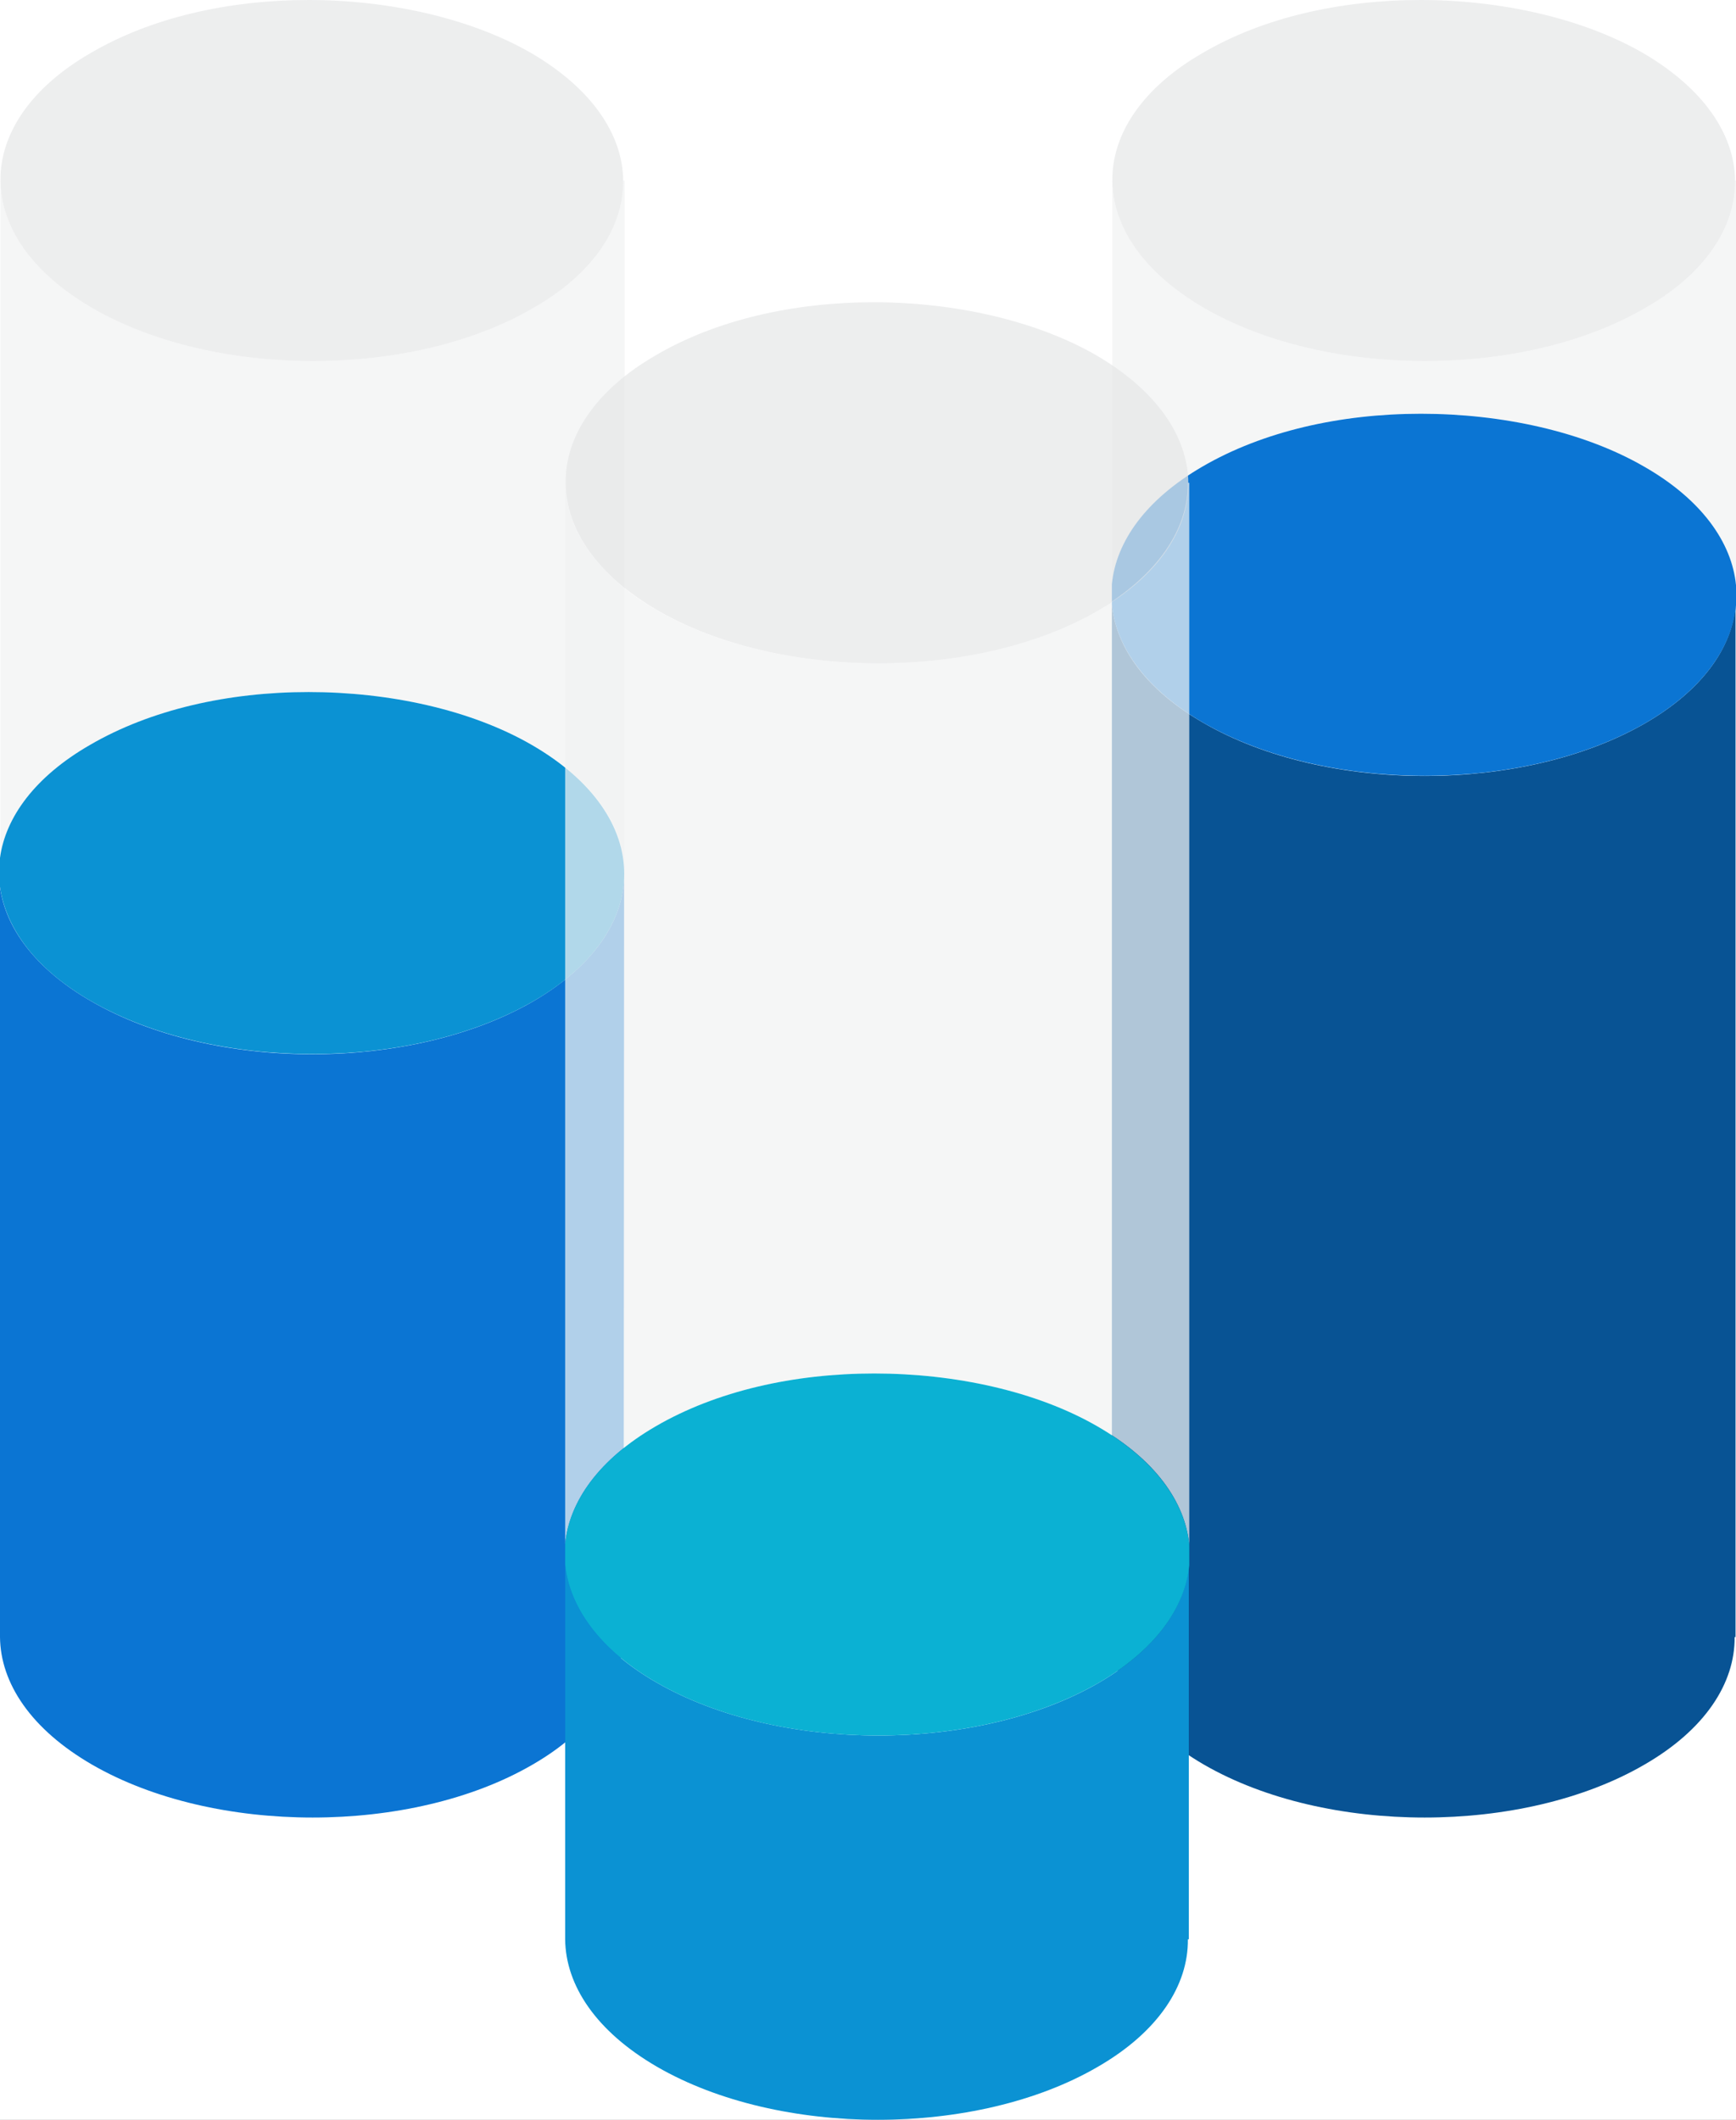 <?xml version="1.0" standalone="no"?>
<!--Generator: Gravit.io-->
<svg xmlns="http://www.w3.org/2000/svg" xmlns:xlink="http://www.w3.org/1999/xlink" width="376.9" height="460.1" style="isolation:isolate" viewBox="0 0 376.9 460.1">
    <rect x="0" y="0" width="376.9" height="460.1" fill="#333333" stroke="none"/>
    <defs>
        <clipPath id="_clipPath_F3vzBF9kPTzWhjPfzk0l2eMAJ7A8bmlt">
            <rect width="376.9" height="460.1"/>
        </clipPath>
    </defs>
    <g clip-path="url(#_clipPath_F3vzBF9kPTzWhjPfzk0l2eMAJ7A8bmlt)">
        <rect width="376.9" height="460.1" x="0" y="0" fill="rgb(255,255,255)" transform="matrix(1,0,0,1,0,0)"/>
        <g id="Group">
            <g id="Group">
                <g id="Group">
                    <g opacity="0.72">
                        <path fill="rgb(241,242,242)" d=" M 261 101.3 C 274.2 93.6 291.1 89.8 308.5 89.8 C 325.9 89.8 343.7 93.6 357 101.3 C 369.4 108.4 376 117.6 376.9 127 L 376.9 39.2 L 376.7 39.2 C 376.8 49.2 370.2 59.2 357.1 66.9 C 330.8 82.2 288 82.2 261.5 66.9 C 248.3 59.3 241.6 49.2 241.5 39.2 L 241.5 126.8 C 242.3 117.5 248.8 108.4 261 101.3 Z "/>
                    </g>
                    <path fill="rgb(8,83,148)" d=" M 357.3 156.9 C 330.9 172.2 287.9 172.3 261.3 156.9 C 248.9 149.8 242.3 140.6 241.4 131.2 L 241.4 355.3 C 241.5 365.3 248.1 375.3 261.4 383 C 287.9 398.3 330.7 398.3 357 383 C 370.2 375.4 376.7 365.3 376.6 355.3 L 376.8 355.3 L 376.8 131.4 C 376 140.7 369.5 149.8 357.3 156.9 Z "/>
                    <g opacity="0.72">
                        <path fill="rgb(230,231,232)" d=" M 356.7 11.5 C 343.5 3.9 325.7 0 308.4 0 C 291.1 0 274.2 3.8 261.1 11.5 C 247.9 19.1 241.4 29.2 241.5 39.2 C 241.5 39.2 241.5 39.2 241.5 39.2 C 241.6 49.2 248.2 59.2 261.5 66.9 C 288 82.2 330.8 82.2 357.1 66.9 C 370.3 59.3 376.8 49.2 376.7 39.2 C 376.6 29.2 369.9 19.2 356.7 11.5 Z "/>
                    </g>
                    <path fill="rgb(11,117,211)" d=" M 261.3 156.9 C 287.9 172.2 330.8 172.2 357.3 156.9 C 369.5 149.8 376 140.7 376.9 131.4 L 376.9 127 C 376 117.7 369.4 108.4 357 101.3 C 343.7 93.6 325.9 89.8 308.5 89.8 C 291.1 89.8 274.2 93.6 261 101.3 C 248.8 108.4 242.3 117.5 241.4 126.8 L 241.4 131.2 C 242.3 140.6 249 149.8 261.3 156.9 Z "/>
                </g>
                <path fill="rgb(255,255,255)" stroke="rgb(0,0,0)" stroke-linecap="butt" stroke-linejoin="miter" stroke-miterlimit="10" stroke-width="1" d=" M 278.4 39.2 L 278.4 39.2 L 278.4 39.2 L 278.4 39.2 Z " vector-effect="non-scaling-stroke"/>
                <path fill="rgb(255,255,255)" stroke="rgb(0,0,0)" stroke-linecap="butt" stroke-linejoin="miter" stroke-miterlimit="10" stroke-width="1" d=" M 122.7 39.2 L 122.7 39.2 L 122.7 39.2 L 122.7 39.2 Z " vector-effect="non-scaling-stroke"/>
                <g id="Group">
                    <g opacity="0.72">
                        <path fill="rgb(241,242,242)" d=" M 135.5 39.2 L 135.3 39.2 C 135.4 49.2 128.8 59.2 115.7 66.9 C 89.4 82.2 46.6 82.2 20.1 66.9 C 6.9 59.3 0.2 49.2 0.1 39.2 L 0.1 186.2 C 1.3 177.3 7.8 168.5 19.6 161.7 C 32.8 154 49.7 150.2 67.1 150.2 C 84.5 150.2 102.3 154 115.6 161.7 C 128.9 169.4 135.6 179.4 135.6 189.5 L 135.6 189.5 L 135.6 39.2 L 135.5 39.2 Z "/>
                    </g>
                    <path fill="rgb(11,117,211)" d=" M 135.5 189.5 C 135.6 199.6 129 209.6 115.8 217.3 C 89.4 232.6 46.4 232.7 19.8 217.3 C 7.8 210.4 1.2 201.5 0 192.5 L 0 355.3 C 0.1 365.3 6.7 375.3 20 383 C 46.5 398.3 89.3 398.3 115.6 383 C 128.8 375.4 135.3 365.3 135.2 355.3 L 135.4 355.3 L 135.5 189.5 L 135.5 189.5 Z "/>
                    <path fill="rgb(255,255,255)" stroke="rgb(0,0,0)" stroke-linecap="butt" stroke-linejoin="miter" stroke-miterlimit="10" stroke-width="1" d=" M 0 39.2 L 0 39.2 L 0 39.2 L 0 39.2 Z " vector-effect="non-scaling-stroke"/>
                    <g opacity="0.72">
                        <path fill="rgb(230,231,232)" d=" M 115.3 11.5 C 102.1 3.9 84.3 0 67 0 C 49.7 0 32.8 3.8 19.7 11.5 C 6.5 19.1 0 29.2 0.1 39.2 C 0.1 39.2 0.1 39.2 0.1 39.2 C 0.2 49.2 6.8 59.2 20.1 66.9 C 46.6 82.2 89.4 82.2 115.7 66.9 C 128.9 59.3 135.4 49.2 135.3 39.2 C 135.2 29.2 128.5 19.2 115.3 11.5 Z "/>
                    </g>
                    <path fill="rgb(11,146,211)" d=" M 19.8 217.3 C 46.4 232.6 89.3 232.6 115.8 217.3 C 142.2 202 142.1 177.1 115.5 161.7 C 102.2 154 84.4 150.2 67 150.2 C 49.6 150.2 32.7 154 19.5 161.7 C 7.7 168.5 1.2 177.3 0 186.2 L 0 192.5 C 1.3 201.6 7.8 210.4 19.8 217.3 Z "/>
                </g>
                <g id="Group">
                    <g opacity="0.72">
                        <path fill="rgb(241,242,242)" d=" M 142.3 309.6 C 155.5 301.9 172.4 298.1 189.8 298.1 C 207.2 298.1 225 301.9 238.3 309.6 C 250.7 316.7 257.3 325.9 258.2 335.3 L 258.2 104.8 L 257.9 104.8 C 258 114.8 251.4 124.8 238.3 132.5 C 212 147.8 169.2 147.8 142.7 132.5 C 129.5 124.9 122.8 114.8 122.7 104.8 L 122.7 335.1 C 123.6 325.8 130.1 316.7 142.3 309.6 Z "/>
                    </g>
                    <path fill="rgb(11,146,211)" d=" M 238.6 365.2 C 212.2 380.5 169.2 380.5 142.6 365.2 C 130.2 358.1 123.6 348.9 122.7 339.5 L 122.7 420.9 C 122.8 430.9 129.4 440.9 142.7 448.6 C 169.2 463.9 212 463.9 238.3 448.6 C 251.5 441 258 430.9 257.9 420.9 L 258.1 420.9 L 258.1 339.7 C 257.3 349 250.8 358.1 238.6 365.2 Z "/>
                    <g opacity="0.72">
                        <path fill="rgb(230,231,232)" d=" M 238 77.1 C 224.8 69.5 207 65.6 189.7 65.6 C 172.4 65.6 155.5 69.4 142.4 77.1 C 129.2 84.7 122.7 94.8 122.8 104.8 C 122.8 104.8 122.8 104.8 122.8 104.8 C 122.9 114.8 129.5 124.8 142.8 132.5 C 169.3 147.8 212.1 147.8 238.4 132.5 C 251.6 124.9 258.1 114.8 258 104.8 C 257.9 94.8 251.2 84.8 238 77.1 Z "/>
                    </g>
                    <path fill="rgb(11,177,211)" d=" M 238.3 309.6 C 225 301.9 207.2 298.1 189.8 298.1 C 172.4 298.1 155.5 301.9 142.3 309.6 C 130.1 316.7 123.6 325.8 122.7 335.1 L 122.7 339.5 C 123.6 348.8 130.2 358.1 142.6 365.2 C 169.2 380.5 212.1 380.5 238.6 365.2 C 250.8 358.1 257.3 349 258.2 339.7 L 258.2 335.3 C 257.3 325.9 250.6 316.7 238.3 309.6 Z "/>
                </g>
            </g>
        </g>
    </g>
</svg>
